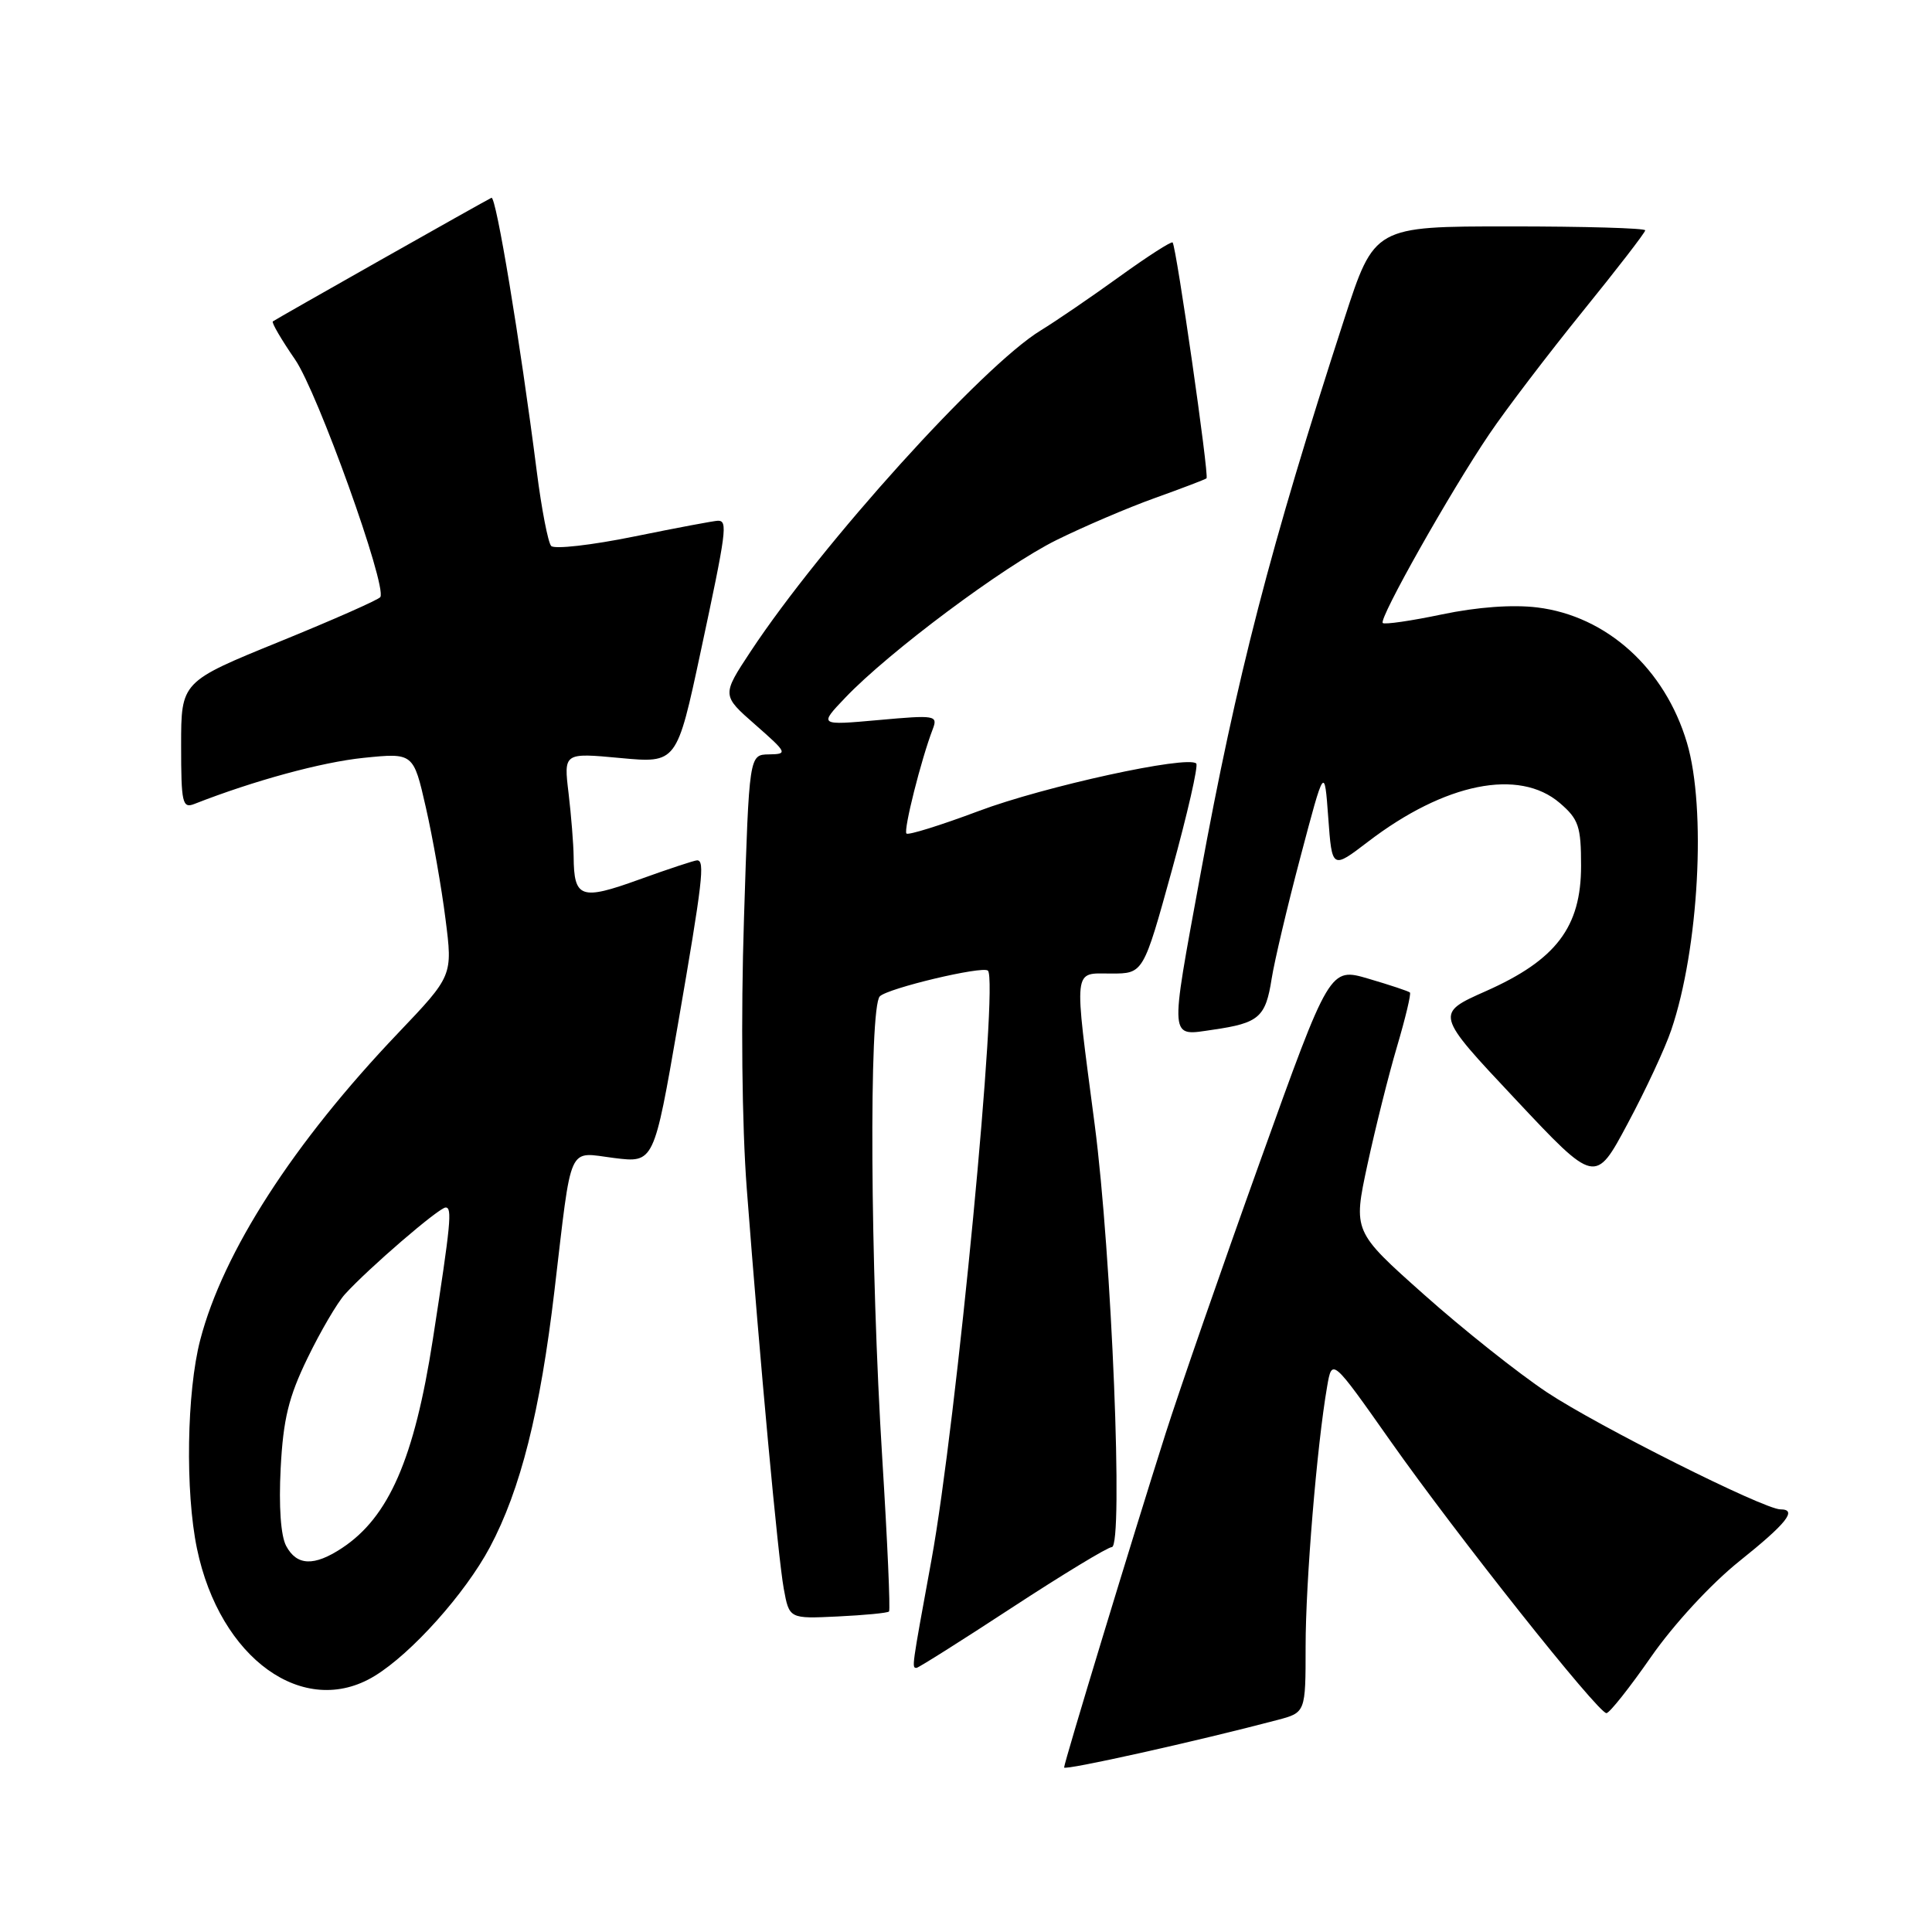 <?xml version="1.0" encoding="UTF-8" standalone="no"?>
<!DOCTYPE svg PUBLIC "-//W3C//DTD SVG 1.1//EN" "http://www.w3.org/Graphics/SVG/1.1/DTD/svg11.dtd" >
<svg xmlns="http://www.w3.org/2000/svg" xmlns:xlink="http://www.w3.org/1999/xlink" version="1.1" viewBox="0 0 256 256">
 <g >
 <path fill="currentColor"
d=" M 169.25 227.91 C 173.00 226.92 173.00 226.92 173.00 218.14 C 173.00 209.65 174.50 191.50 175.85 183.73 C 176.50 179.95 176.50 179.95 184.24 190.94 C 193.00 203.38 211.75 227.00 212.86 227.00 C 213.26 227.00 215.92 223.65 218.77 219.55 C 221.77 215.24 226.70 209.89 230.47 206.87 C 236.76 201.84 238.21 200.00 235.92 200.00 C 233.74 200.00 211.70 188.95 205.00 184.50 C 201.19 181.97 193.84 176.13 188.68 171.53 C 179.29 163.17 179.29 163.17 181.19 154.33 C 182.24 149.48 184.00 142.42 185.12 138.65 C 186.23 134.89 187.00 131.67 186.82 131.51 C 186.64 131.34 184.18 130.52 181.35 129.69 C 176.20 128.17 176.20 128.17 166.99 153.83 C 161.92 167.95 156.27 184.22 154.43 190.00 C 150.16 203.42 141.00 233.55 141.00 234.20 C 141.00 234.64 158.57 230.73 169.25 227.91 Z  M 49.63 222.08 C 54.53 219.10 61.64 211.15 64.91 205.02 C 68.97 197.40 71.58 187.05 73.47 171.00 C 75.82 151.13 75.13 152.66 81.37 153.44 C 86.65 154.10 86.65 154.10 89.83 135.73 C 93.12 116.70 93.43 114.00 92.37 114.00 C 92.03 114.00 88.57 115.14 84.70 116.54 C 76.95 119.34 76.05 119.02 76.01 113.50 C 75.99 111.85 75.69 108.08 75.34 105.12 C 74.69 99.74 74.69 99.74 82.18 100.44 C 89.68 101.14 89.68 101.14 92.85 86.32 C 96.27 70.35 96.45 69.00 95.14 69.00 C 94.67 69.00 89.67 69.94 84.03 71.09 C 78.39 72.24 73.44 72.80 73.03 72.34 C 72.62 71.88 71.76 67.45 71.13 62.50 C 68.89 45.00 65.73 25.92 65.12 26.21 C 64.22 26.63 36.57 42.27 36.15 42.59 C 35.96 42.74 37.29 45.01 39.10 47.64 C 42.10 52.01 51.27 77.56 50.40 79.11 C 50.21 79.45 44.19 82.11 37.02 85.03 C 24.00 90.33 24.00 90.33 24.00 98.77 C 24.00 106.41 24.17 107.15 25.75 106.53 C 33.66 103.43 42.62 100.99 48.17 100.42 C 54.78 99.75 54.78 99.75 56.43 107.00 C 57.34 110.99 58.51 117.63 59.03 121.77 C 59.99 129.29 59.99 129.29 52.74 136.90 C 38.88 151.44 29.56 165.90 26.53 177.55 C 24.74 184.42 24.53 197.66 26.10 205.20 C 29.13 219.79 40.27 227.79 49.63 222.08 Z  M 134.12 213.00 C 140.85 208.60 146.79 205.00 147.32 205.00 C 148.88 205.00 147.31 166.27 145.05 149.00 C 142.27 127.74 142.13 129.00 147.25 129.00 C 151.50 129.00 151.50 129.00 155.27 115.35 C 157.34 107.84 158.80 101.46 158.51 101.17 C 157.38 100.05 138.36 104.20 129.67 107.47 C 124.66 109.35 120.36 110.69 120.11 110.45 C 119.69 110.02 122.06 100.60 123.60 96.60 C 124.29 94.79 123.93 94.73 116.42 95.41 C 108.50 96.12 108.50 96.12 112.00 92.45 C 117.75 86.41 133.01 75.01 139.99 71.56 C 143.57 69.79 149.43 67.28 153.00 66.00 C 156.57 64.72 159.67 63.54 159.87 63.38 C 160.24 63.09 155.89 32.81 155.38 32.13 C 155.23 31.93 152.04 33.98 148.30 36.68 C 144.56 39.38 139.87 42.58 137.89 43.79 C 130.20 48.48 108.87 72.08 99.47 86.31 C 95.63 92.13 95.63 92.13 100.07 96.02 C 104.34 99.77 104.40 99.92 101.89 99.96 C 99.27 100.00 99.27 100.00 98.58 121.75 C 98.16 134.83 98.31 149.08 98.95 157.50 C 100.71 180.56 103.08 206.24 103.85 210.50 C 104.58 214.50 104.58 214.50 111.01 214.19 C 114.55 214.02 117.61 213.73 117.80 213.53 C 117.99 213.34 117.59 204.26 116.91 193.34 C 115.31 167.82 115.12 133.48 116.58 132.02 C 117.66 130.94 130.15 127.97 130.90 128.61 C 132.35 129.88 126.73 188.61 123.42 206.72 C 120.78 221.14 120.80 221.00 121.45 221.00 C 121.69 221.00 127.40 217.40 134.12 213.00 Z  M 221.45 136.48 C 225.10 125.75 226.12 107.12 223.53 98.42 C 220.61 88.59 212.90 81.62 203.70 80.49 C 200.42 80.09 195.76 80.43 191.07 81.41 C 186.98 82.27 183.45 82.78 183.22 82.55 C 182.67 82.00 192.19 65.12 197.34 57.52 C 199.56 54.23 205.13 46.93 209.69 41.29 C 214.26 35.65 218.00 30.81 218.00 30.52 C 218.00 30.23 209.92 30.00 200.05 30.00 C 182.11 30.00 182.11 30.00 178.13 42.25 C 168.33 72.42 163.87 89.64 159.04 116.00 C 154.96 138.24 154.88 137.29 160.75 136.44 C 166.83 135.56 167.70 134.79 168.50 129.69 C 168.86 127.39 170.58 120.10 172.33 113.50 C 175.50 101.50 175.50 101.50 176.00 108.34 C 176.50 115.18 176.50 115.18 181.26 111.54 C 191.45 103.74 201.28 101.76 206.69 106.41 C 209.18 108.55 209.50 109.50 209.50 114.74 C 209.50 122.84 206.20 127.19 196.91 131.32 C 190.15 134.32 190.15 134.32 200.77 145.62 C 211.38 156.93 211.38 156.93 215.67 148.89 C 218.04 144.47 220.64 138.89 221.45 136.48 Z  M 37.92 204.85 C 37.20 203.51 36.93 199.60 37.19 194.55 C 37.53 188.03 38.24 185.12 40.75 179.95 C 42.47 176.40 44.70 172.60 45.70 171.50 C 48.83 168.05 58.18 160.00 59.05 160.00 C 59.94 160.00 59.74 162.09 57.35 177.50 C 54.90 193.28 51.53 201.03 45.31 205.13 C 41.61 207.57 39.33 207.48 37.92 204.85 Z "/>
</g>
</svg>